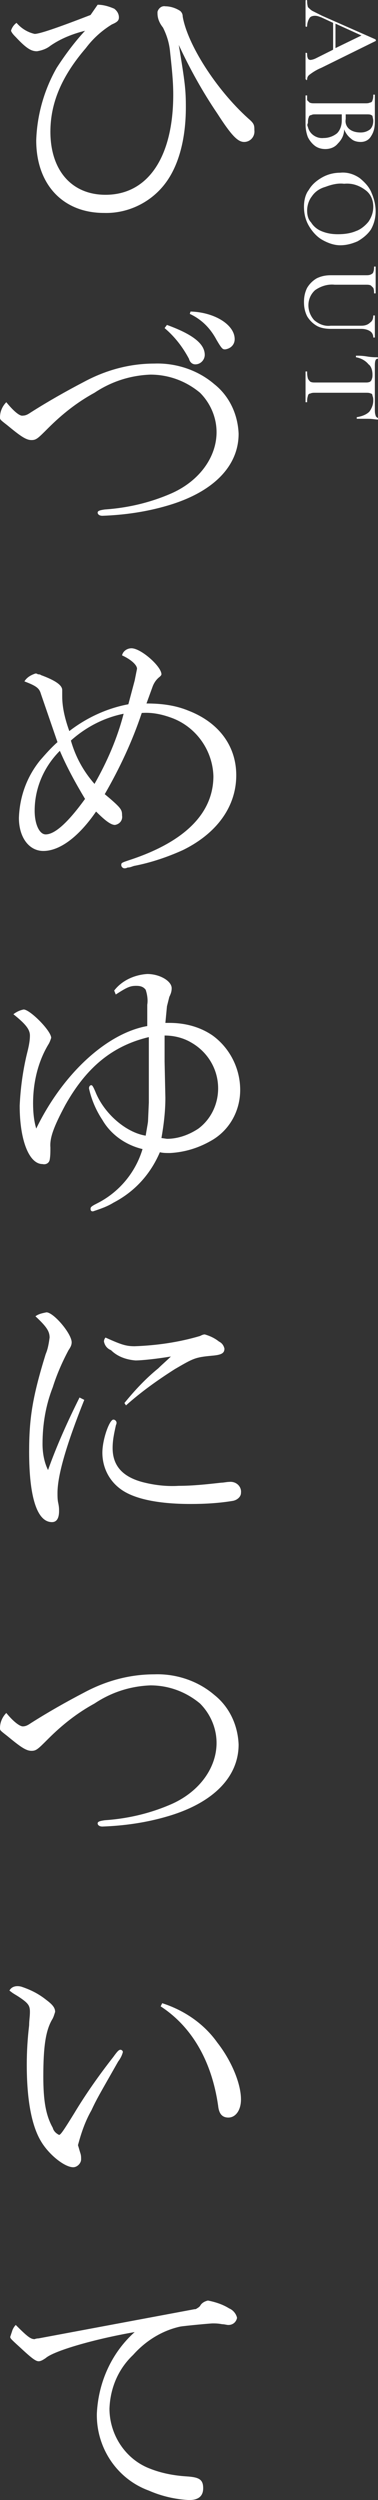 <svg version="1.1" xmlns="http://www.w3.org/2000/svg" x="0" y="0" viewBox="0 0 48 317" width="48" height="317" style="enable-background:new 0 0 48 317" xml:space="preserve"><rect x="0" y="0" width="48" height="317" fill="#333333" stroke="none"/><style>.st0{fill-rule:evenodd;clip-rule:evenodd;fill:#fff}</style><path class="st0" d="M39 10.1c0-.3.1-.5.4-.7.4-.3.9-.6 1.4-.8l6.9-3.4s.1-.1 0-.1V5l-6.8-3-1.2-.6c-.2-.1-.4-.3-.6-.5-.1-.4-.1-.6-.1-.8 0-.1-.1-.1-.1-.1s-.1 0-.1.1v3.2s0 .1.1.1c0 0 .1 0 .1-.1 0-.3.1-.7.3-1 .1-.2.4-.3.7-.3.3 0 .5.1.8.2l1.5.7v3.4l-2.2 1.1c-.2.1-.5.2-.7.2-.1 0-.3-.1-.3-.2-.1-.2-.1-.4-.1-.6 0 0 0-.1-.1-.1h-.1V10s0 .1.1.1c0 .1 0 .1.1 0-.1.1 0 0 0 0zm6.9-5.6-3.3 1.6V3l3.3 1.5zm-2.2 11.9c.2.5.5.9.9 1.2.3.3.8.4 1.2.4.5 0 1-.2 1.3-.7.4-.6.5-1.2.5-1.9V12h-.2c0 .2 0 .5-.1.7 0 .1-.1.3-.3.3-.2.1-.4.1-.6.1h-6.5c-.2 0-.4 0-.6-.1l-.3-.3v-.6h-.2V15.8c0 .5.1 1.1.3 1.6.2.4.5.8.9 1.1.4.3.9.4 1.3.4.6 0 1.2-.2 1.6-.7.5-.5.8-1.1.8-1.8zm3.7-1.1c0 .4-.1.8-.4 1.1-.4.3-.8.4-1.2.4-.5 0-1-.1-1.4-.4-.4-.3-.6-.8-.5-1.3v-.6h2.7c.3 0 .5 0 .7.2 0 .1.1.4.1.6zm-8.3.3c0-.2 0-.5.1-.7 0-.1.1-.3.3-.3.2-.1.3-.1.5-.1h3.4v.8c0 .6-.2 1.2-.6 1.6-.5.4-1.1.6-1.7.6-.9.1-1.8-.5-2-1.4-.1-.2-.1-.3 0-.5zm-.5 10.6c0 .9.2 1.7.6 2.4.4.7 1 1.4 1.7 1.8.7.4 1.5.7 2.3.7.8 0 1.5-.2 2.2-.5.7-.4 1.3-.9 1.7-1.5.4-.7.6-1.5.6-2.3 0-.8-.2-1.6-.5-2.3-.3-.8-.9-1.4-1.5-1.9-.7-.5-1.6-.8-2.5-.7-.8 0-1.6.2-2.3.6-.7.4-1.3.9-1.7 1.6-.4.5-.6 1.3-.6 2.1zm.4.5c0-.6.2-1.3.6-1.8.4-.6 1-1 1.7-1.2.8-.3 1.6-.5 2.4-.4 1-.1 1.9.2 2.7.8.7.5 1 1.3 1 2.1 0 .7-.2 1.3-.6 1.9-.4.5-1 1-1.6 1.2-.7.3-1.5.4-2.3.4-.7 0-1.4-.1-2.1-.4-.5-.2-1-.6-1.3-1.1-.4-.4-.5-1-.5-1.5zm6.9 14.6H42c-.8.1-1.5-.2-2.1-.7-1-1.1-1-2.8.1-3.8.7-.5 1.6-.8 2.5-.7h4c.2 0 .4 0 .6.1l.3.3c.1.2.1.5.1.7h.2V33.8h-.2c0 .2 0 .5-.1.7 0 .1-.1.2-.3.3-.2.1-.4.1-.6.1H42c-.6 0-1.2.1-1.8.4-.5.3-.9.7-1.2 1.2-.3.6-.4 1.2-.4 1.8 0 .6.1 1.2.4 1.8.3.5.7.9 1.2 1.2.5.3 1.2.4 1.8.4h3.9c.4 0 .8.1 1.1.3.3.2.4.5.4.8h.2V40h-.2c0 .4-.1.7-.4.9-.3.3-.7.4-1.1.4zm1.4 6.2c0 .2 0 .4-.1.6 0 .1-.1.2-.2.3-.2.1-.4.1-.5.1H40c-.2 0-.4 0-.6-.1-.1-.1-.2-.2-.3-.4-.1-.4-.1-.6-.1-.9h-.2V51h.2c0-.3 0-.5.1-.8 0-.1.1-.3.3-.3.2-.1.4-.1.6-.1h6.5c.2 0 .4 0 .6.1.1 0 .2.1.2.3.1.2.1.4.1.6 0 .5-.2 1-.5 1.4-.4.4-1 .6-1.6.7v.2h1.4c.6 0 1 .1 1.3.1 0 0 .1 0 .1-.1 0 0 0-.1-.1-.1s-.3-.2-.3-.3c-.1-.3-.1-.5-.1-.8v-5.6c0-.5.1-.8.3-.8 0 0 .1 0 .1-.1 0 0 0-.1-.1-.1-.3 0-.7 0-1.3-.1s-1-.1-1.4-.1v.2c.6.1 1.2.4 1.6.9.3.2.5.7.5 1.3z"/><path class="st0" d="M11.5 1.9C7.1 3.6 5 4.3 4.4 4.3c-.9-.2-1.7-.7-2.3-1.4-.3.2-.6.6-.7 1 .1.3.4.6.6.8 1.4 1.5 2 1.8 2.7 1.8.6-.1 1.2-.3 1.7-.7 1.3-.9 2.8-1.5 4.4-1.9-1.3 1.4-2.5 3-3.6 4.7-1.6 2.8-2.5 6-2.6 9.2 0 5.6 3.4 9.2 8.6 9.2 3.1.1 6.1-1.4 7.9-3.9 1.6-2.2 2.5-5.5 2.5-9.5 0-2.2-.1-3.1-.9-7.9 1.4 3 3 5.9 4.9 8.7 1.8 2.8 2.6 3.6 3.4 3.6.8 0 1.4-.7 1.3-1.5v-.1c0-.6-.1-.8-.8-1.4-4.1-3.7-7.7-9.4-8.3-12.9 0-.3-.1-.5-.3-.7-.6-.4-1.3-.6-1.9-.6-.5-.1-.9.3-1 .7v.2c0 .7.3 1.3.7 1.8.5 1 .8 2 .9 3.1.2 1.9.4 3.6.4 5.4 0 7.9-3.2 12.7-8.6 12.7-4.3 0-7-3.1-7-8 0-3.6 1.4-7 4.5-10.6.9-1.2 2-2.2 3.3-3 .7-.3.9-.5.9-.9s-.2-.8-.6-1.1c-.7-.3-1.4-.5-2.1-.5l-.9 1.3zm9.4 39.7c1.3 1.1 2.3 2.4 3.1 3.9.1.4.4.7.8.7.7 0 1.2-.6 1.2-1.2 0-1.4-1.5-2.6-4.8-3.8l-.3.4zm3.2-1.8c1.5.7 2.6 1.8 3.4 3.3.7 1.2.8 1.2 1.1 1.2.7-.1 1.2-.6 1.2-1.3 0-1.8-2.5-3.4-5.6-3.5l-.1.3zM.8 51c-.5.5-.8 1.2-.8 1.9 0 .3 0 .3.9 1 1.7 1.4 2.4 1.9 3.1 1.9.6 0 .8-.2 2.1-1.5 1.8-1.8 3.7-3.3 5.9-4.5 2.1-1.4 4.5-2.2 7.1-2.3 2.3 0 4.5.8 6.3 2.3 1.3 1.3 2.1 3.1 2.1 5 0 3.1-2.1 6.1-5.6 7.7-2.7 1.2-5.6 1.9-8.6 2.1-.7.1-.9.2-.9.4s.2.4.6.4c2.8-.1 5.6-.5 8.3-1.3 5.8-1.7 9-5 9-9.1-.1-2.5-1.2-4.8-3.1-6.3-2.1-1.8-4.9-2.7-7.6-2.6-3.1 0-6.1.8-8.9 2.3-2.3 1.2-4.6 2.5-6.8 3.9-.3.2-.6.4-1 .4-.4.1-1.2-.6-2.1-1.7zm12.5 49.7c1.9-3.3 3.5-6.7 4.7-10.3 1.4-.1 2.7.2 4 .7 3 1.2 5 4.1 5.1 7.3 0 4.7-3.6 8.3-10.5 10.6-1.2.4-1.2.4-1.2.7 0 .2.2.4.4.4.1 0 .2 0 .4-.1.3 0 .5-.1.8-.2 2.1-.4 4.2-1.1 6.2-2 4.3-2.1 6.8-5.5 6.8-9.5 0-3.7-2.2-6.7-6.1-8.2-1.7-.7-3.5-.9-5.3-.9l.8-2.2c.2-.5.5-.9.9-1.2.1-.1.2-.2.2-.3 0-1-2.6-3.3-3.8-3.3-.6 0-1.1.4-1.2.9 1.1.5 1.9 1.2 1.9 1.7l-.3 1.5-.8 3c-2.7.5-5.3 1.7-7.5 3.4-.5-1.4-.9-2.9-.9-4.4v-.8c0-.6-.8-1.2-2.7-1.9-.1-.1-.3-.1-.4-.1-.1-.1-.2-.1-.3-.1-.6.2-1.1.5-1.4 1 1.6.6 1.9.9 2.1 1.6l2.1 6.1c-.8.7-1.5 1.5-2.2 2.3-1.7 2.1-2.6 4.6-2.7 7.3 0 2.5 1.3 4.2 3.1 4.2 2.1 0 4.5-1.8 6.7-5 1.2 1.2 1.9 1.7 2.4 1.7.6-.1 1-.6.9-1.2 0-.7-.1-.9-1.6-2.2l-.6-.5zm-5.7-5.5c.9 2.1 2 4.1 3.2 6.1-2.1 2.9-3.8 4.5-5 4.5-.8 0-1.4-1.3-1.4-3 0-2.9 1.2-5.6 3.2-7.6zM9 93.9c1.9-1.7 4.2-2.9 6.7-3.4-.8 3.1-2.1 6.1-3.7 8.9-1.4-1.6-2.4-3.4-3-5.5zm5.7 32.2c1.4-.9 1.8-1.1 2.6-1.1.5 0 .9.1 1.2.5.2.6.3 1.3.2 1.9v2.7c-5.1.9-10.7 6-14.1 13-.3-1-.4-2.1-.4-3.2 0-2.6.6-5.2 1.9-7.4.2-.3.3-.6.4-.9 0-.9-2.7-3.6-3.5-3.6-.5.1-.9.3-1.3.6 1.5 1.2 2.1 1.9 2.1 2.7 0 .8-.2 1.6-.4 2.4-.5 2.1-.8 4.3-.9 6.5 0 4.4 1.2 7.4 2.9 7.4.4.1.8-.1.9-.5.1-.5.1-1 .1-1.6-.1-1.2.4-2.6 1.9-5.4 2.7-4.8 6-7.5 10.6-8.6v8.3l-.1 2.3c0 .2-.1.7-.2 1.3l-.1.6c-2.5-.4-5.3-2.8-6.4-5.6-.3-.7-.4-.8-.5-.8-.2 0-.3.2-.3.4.3 1.4.9 2.8 1.7 4 1.1 1.9 3 3.2 5.1 3.7-.9 3-3 5.5-5.8 6.9-.8.4-.8.5-.8.7 0 .2.1.3.3.3.9-.3 1.8-.6 2.6-1.1 2.7-1.4 4.7-3.6 5.9-6.4.4.1.8.1 1.3.1 1.8-.1 3.5-.6 5.1-1.5 2.4-1.3 3.8-3.8 3.8-6.5s-1.3-5.3-3.5-6.9c-1.6-1.1-3.5-1.6-5.5-1.6H21l.2-2.1.3-1.2c.2-.4.3-.7.3-1.1 0-.9-1.5-1.8-3.1-1.8-1.6.1-3.2.8-4.2 2.1l.2.5zm5.8 18.2c.3-1.7.5-3.4.5-5.1l-.1-4.6v-3.3c1.2 0 2.4.3 3.4.9 2.1 1.2 3.4 3.4 3.4 5.8 0 2-.9 3.9-2.5 5.1-1.2.8-2.6 1.3-4 1.3l-.7-.1zm-10.4 32.9c-1.5 3-2.9 6.1-4 9.2-.5-1-.7-2.2-.7-3.3 0-2.5.4-4.9 1.3-7.2.5-1.6 1.2-3.2 2-4.7.2-.3.4-.6.4-1 0-1.1-2.3-3.8-3.2-3.8-.5.1-1 .2-1.4.5 1.4 1.3 1.8 1.9 1.8 2.7-.1.7-.2 1.4-.5 2.1-1.7 5.5-2.1 8.2-2.1 12.4 0 5.7 1 8.9 2.9 8.9.6 0 .9-.5.9-1.4 0-.3 0-.5-.1-1-.1-.4-.1-.9-.1-1.3 0-2.3 1.2-6.3 3.4-11.8l-.6-.3zm19 10.7c-.3 0-.7.1-1 .1-1.8.2-3.6.4-5.4.4-1.6.1-3.2-.1-4.7-.5-2.5-.7-3.7-2.1-3.7-4.3 0-1 .2-1.9.4-2.8 0-.1.1-.2.1-.4s-.2-.4-.4-.4c-.5 0-1.4 2.5-1.4 4.2 0 1.8.8 3.5 2.3 4.6 1.6 1.2 4.6 1.9 8.9 1.9 1.8 0 3.6-.1 5.4-.4.5-.1 1-.5 1-1 .1-.8-.6-1.5-1.5-1.4zM16 178.2c1.9-1.7 4-3.2 6.2-4.6 2.4-1.4 2.6-1.5 4.7-1.7 1.2-.1 1.6-.3 1.6-.9-.1-.4-.3-.7-.7-.9-.5-.4-1.1-.7-1.8-.9-.2 0-.4.1-.6.2-2.7.8-5.5 1.2-8.3 1.3-1.1 0-1.7-.2-3.7-1.1-.1.1-.2.3-.2.5.1.5.4.9.9 1.1.8.8 1.9 1.2 3.1 1.3.8 0 2.7-.2 4.5-.5-.5.5-1.1 1-1.6 1.5-1.6 1.3-3 2.8-4.3 4.4l.2.3zm-15.2 39c-.5.5-.8 1.2-.8 1.9 0 .3 0 .3.9 1 1.7 1.4 2.4 1.9 3.1 1.9.6 0 .8-.2 2.1-1.5 1.8-1.8 3.7-3.3 5.9-4.5 2.1-1.4 4.5-2.2 7.1-2.3 2.3 0 4.5.8 6.3 2.3 1.3 1.3 2.1 3.1 2.1 5 0 3.1-2.1 6.1-5.6 7.7-2.7 1.2-5.6 1.9-8.6 2.1-.7.1-.9.2-.9.4s.2.4.6.4c2.8-.1 5.6-.5 8.3-1.3 5.8-1.7 9-5 9-9.1-.1-2.5-1.2-4.8-3.1-6.3-2.1-1.8-4.9-2.7-7.6-2.6-3.1 0-6.1.8-8.9 2.3-2.3 1.2-4.6 2.5-6.8 3.9-.3.2-.6.4-1 .4s-1.2-.6-2.1-1.7zm.4 35.2.4.3c.3.2.5.3.8.5 1.2.8 1.4 1.1 1.4 1.9 0 .6-.1 1.1-.1 1.7-.2 1.7-.3 3.3-.3 5 0 4.4.6 7.7 1.8 9.7 1 1.7 3 3.3 4.1 3.3.5 0 1-.5 1-1 0-.3 0-.5-.1-.8-.1-.3-.2-.7-.3-1 .4-1.5.9-3 1.7-4.4.7-1.5.9-1.8 3.4-6.2.3-.4.5-.8.6-1.2 0-.2-.2-.3-.3-.3-.2 0-.4.2-.9.9-1.8 2.3-3.5 4.7-5 7.2-1.3 2.1-1.7 2.7-1.9 2.7-.4-.2-.7-.5-.8-.9-.9-1.6-1.2-3.5-1.2-6.5 0-3.8.3-5.8 1.1-7.2.2-.3.3-.7.4-1 0-.5-.3-.9-1.1-1.5-1-.8-2-1.3-3.2-1.7-.8-.2-1.3.1-1.5.5zm19.2 2c4 2.6 6.5 7 7.3 12.6.1 1 .5 1.5 1.3 1.5.9 0 1.6-.9 1.6-2.3 0-2-1.2-4.9-3-7.2-1.7-2.4-4.2-4.1-7-5l-.2.4zM4.9 296.5c-.3 0-.5.1-.5.1-.5 0-.9-.3-2.4-1.8-.2.2-.3.4-.4.6l-.3.9c0 .2.1.3 1.2 1.3 1.4 1.3 2 1.8 2.4 1.8.3 0 .6-.2.9-.4 1-.9 6.1-2.4 11.3-3.3-2.9 2.6-4.6 6.3-4.8 10.3-.1 4.3 2.5 8.3 6.6 9.8 1.6.7 3.3 1.1 5.1 1.2 1.2 0 1.8-.5 1.8-1.5 0-1.1-.5-1.4-2.1-1.5-1.6-.1-3.2-.4-4.7-1-3.1-1.2-5.1-4.3-5.1-7.6.1-2.6 1.1-5 3-6.8 1.6-1.8 3.7-3.1 6-3.6.6-.1 3.8-.4 4.1-.4.3 0 .7 0 1.2.1.3 0 .6.1.8.1.6 0 1-.4 1.1-.9-.1-.5-.5-1-1-1.2-.8-.5-1.7-.8-2.7-1-.4.1-.8.3-1 .7-.1.1-.2.2-.4.3-.1.1-.2.1-.3.1l-19.8 3.7z"/></svg>
